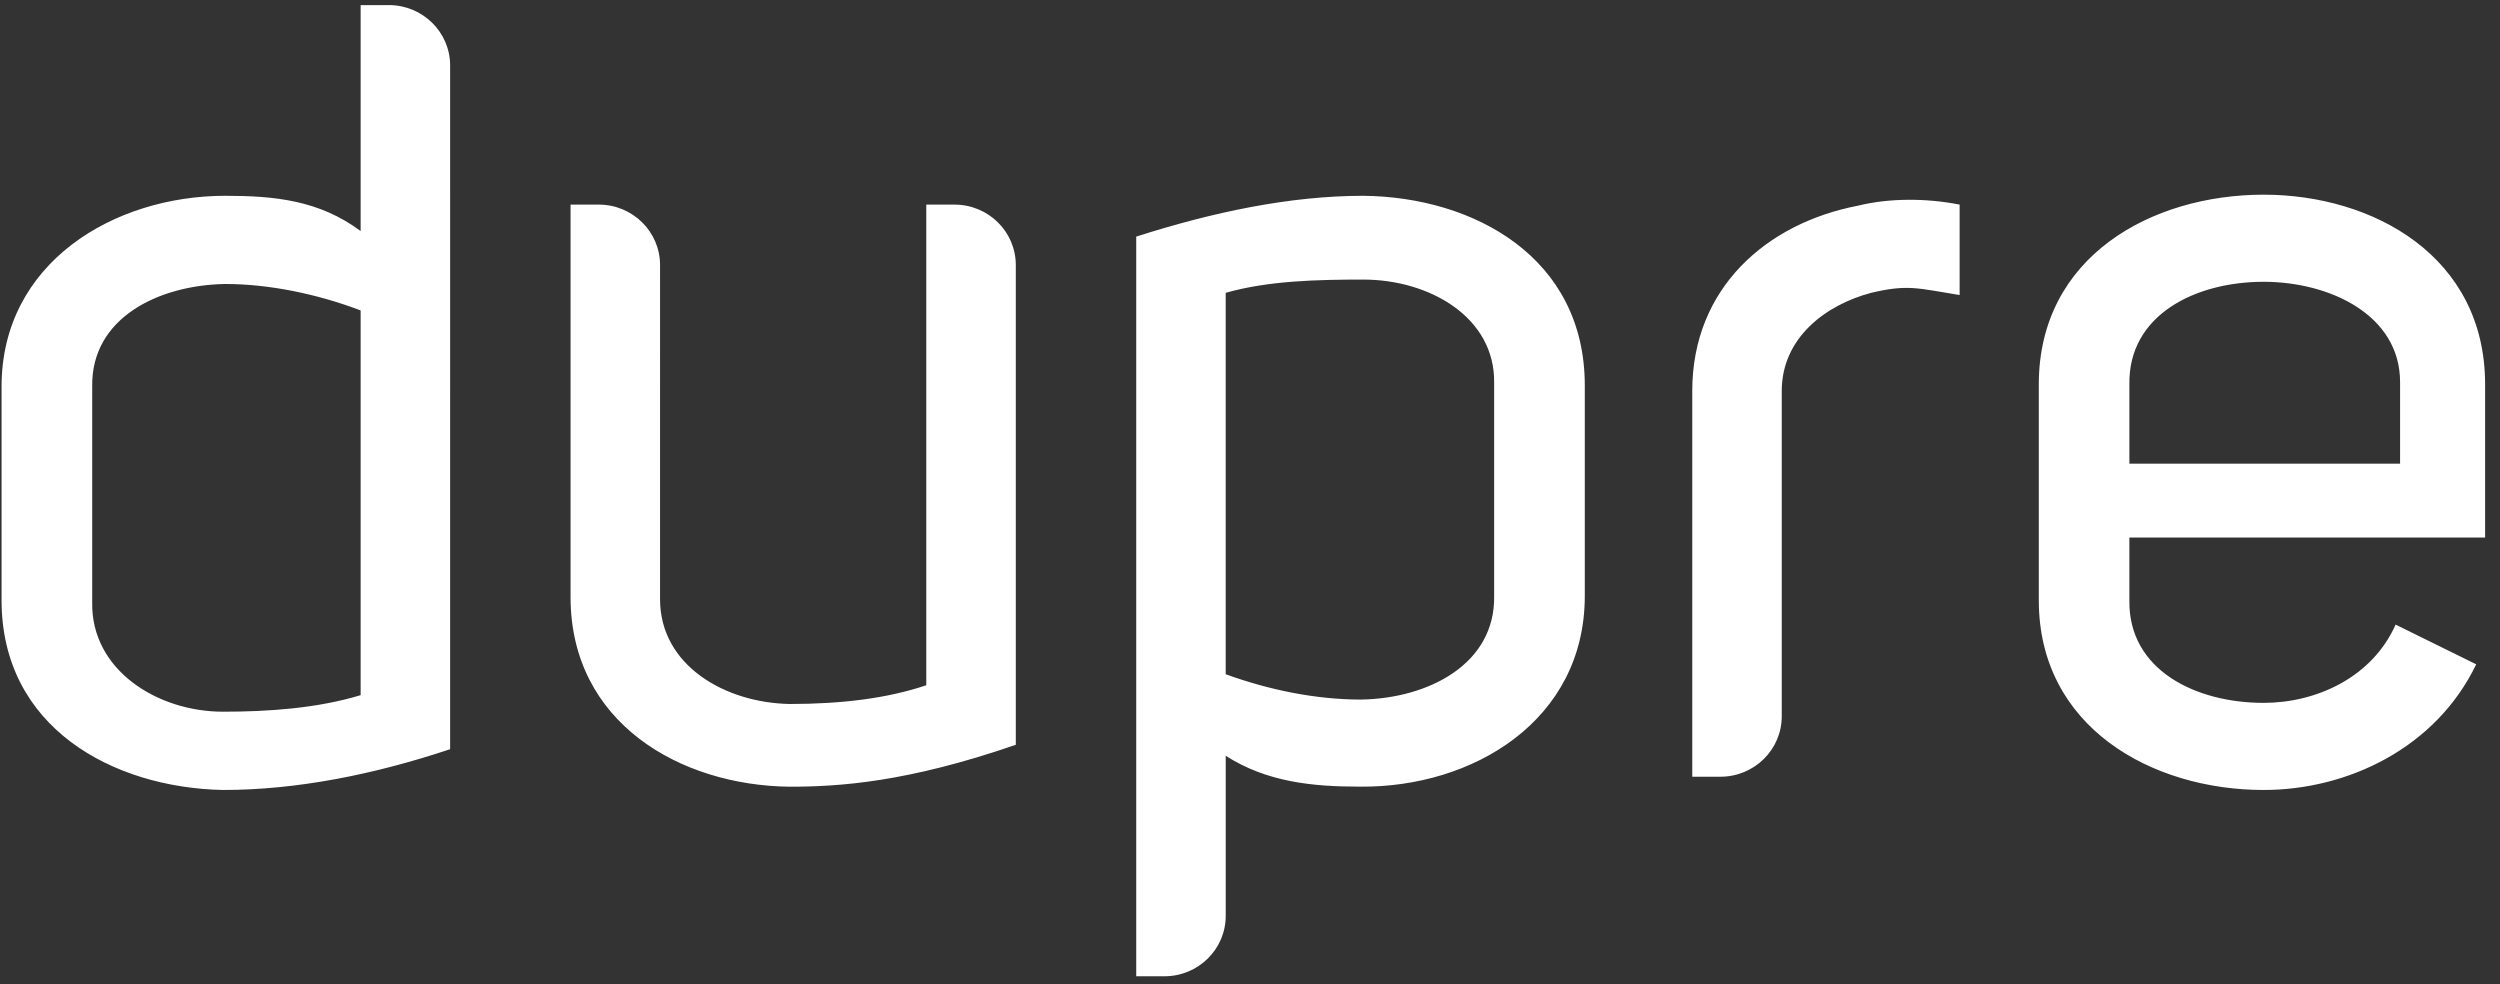 <svg width="94" height="37" fill="none" xmlns="http://www.w3.org/2000/svg"><rect width="100%" height="100%" fill="#333333" stroke="none"/><path fill="#fff" d="M13.56 26.138c-1.64.498-3.49.622-5.173.622-2.482 0-4.963-1.575-4.92-4.103v-8.125c-.043-2.57 2.48-3.813 5.004-3.854 1.64 0 3.45.372 5.089.994zM14.62.192h-1.06v8.496c-1.556-1.16-3.239-1.326-5.089-1.326-4.206 0-8.412 2.529-8.412 7.17v8.042c0 4.767 4.164 7.046 8.328 7.129 2.775 0 5.678-.58 8.538-1.533V2.462c0-1.254-1.033-2.271-2.306-2.271m21.269 7.502h-1.06v18.072c-1.472.497-3.196.705-5.13.705-2.44-.042-4.88-1.451-4.88-3.938V9.966c0-1.256-1.032-2.273-2.305-2.273h-1.06V22.45c0 4.726 4.123 7.088 8.245 7.13 1.85 0 4.416-.166 8.496-1.576V9.966c0-1.256-1.032-2.273-2.306-2.273M56.18 22.408c.043 2.57-2.481 3.854-5.004 3.896-1.725 0-3.49-.372-5.09-.953V11.01c1.6-.457 3.45-.498 5.174-.498 2.482 0 4.963 1.41 4.92 3.897zM51.26 7.362c-2.776 0-5.678.621-8.538 1.534v27.812h1.06c1.273 0 2.305-1.017 2.305-2.272v-6.018c1.556.995 3.28 1.16 5.047 1.16 4.248.042 8.454-2.487 8.454-7.17v-7.917c0-4.808-4.165-7.087-8.328-7.129m18.594.373c-3.449.664-6.225 3.109-6.225 6.964v14.506h1.059c1.273 0 2.306-1.017 2.306-2.272V14.7c0-1.99 1.64-3.234 3.364-3.69 1.388-.331 1.767-.165 3.324.083v-3.4c-1.263-.248-2.65-.248-3.829.042m20.39 9.699H80.065v-2.985c-.042-2.61 2.482-3.854 5.047-3.854 2.482 0 5.131 1.243 5.131 3.772zM85.112 7.32c-4.206 0-8.453 2.322-8.453 7.13v8.124c0 4.766 4.247 7.129 8.453 7.129 3.156 0 6.478-1.575 7.993-4.725l-3.03-1.493c-.883 1.99-2.986 2.943-4.963 2.943-2.565 0-5.089-1.243-5.047-3.854v-2.363H93.44v-5.762c0-4.807-4.206-7.129-8.328-7.129"/></svg>